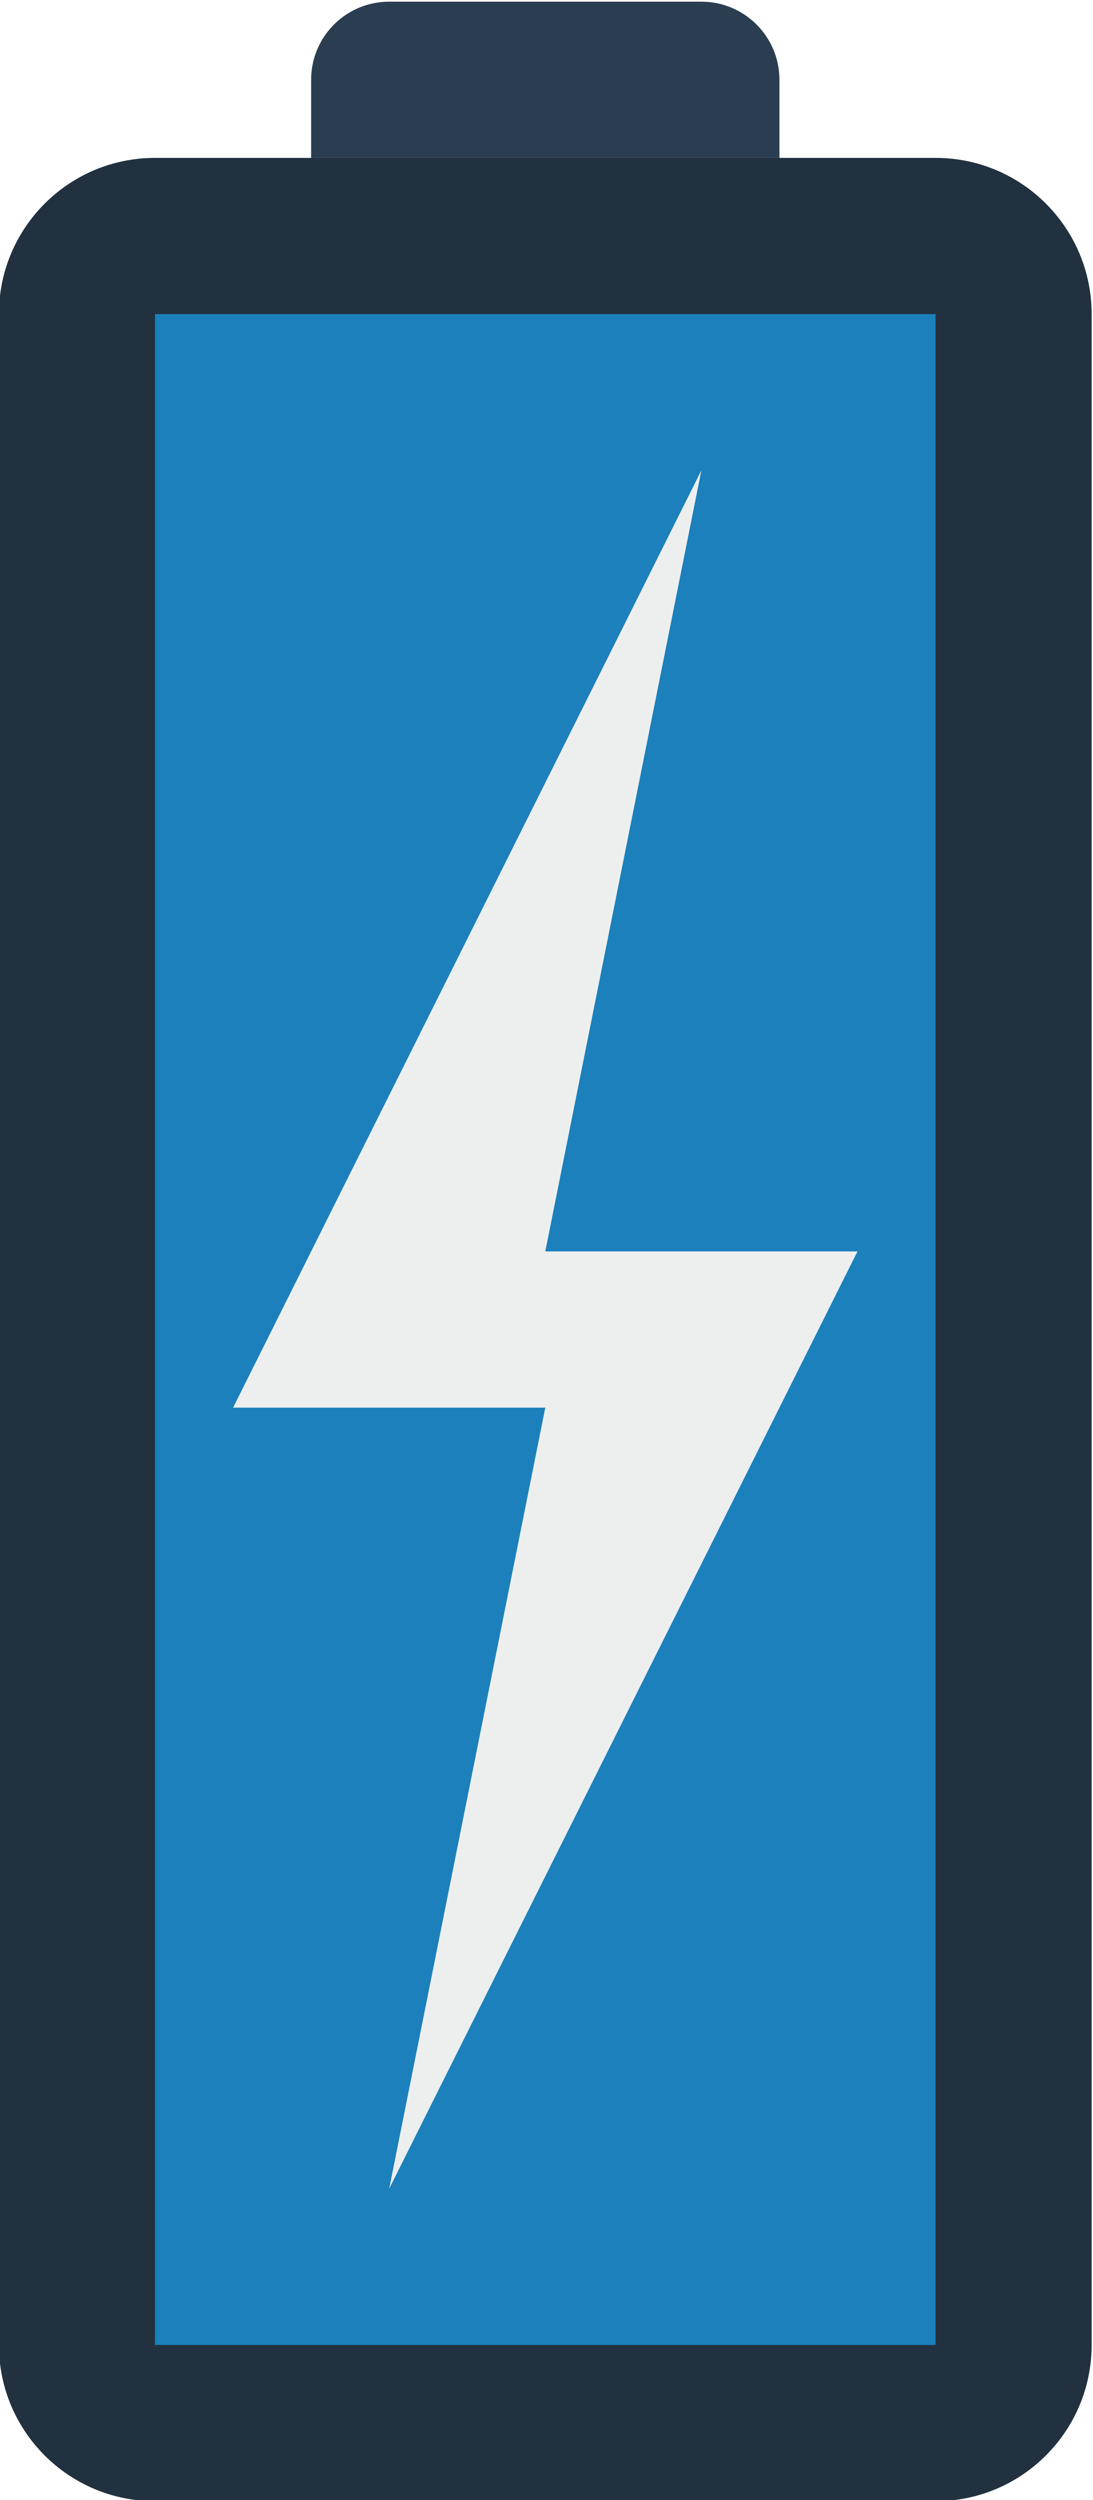<svg height="85.333" viewBox="0 0 37.333 85.333" width="37.333" xmlns="http://www.w3.org/2000/svg" xmlns:xlink="http://www.w3.org/1999/xlink"><clipPath id="a"><path d="m0 256h256v-256h-256z"/></clipPath><g clip-path="url(#a)" transform="matrix(1.333 0 0 -1.333 -149.333 229.333)"><path d="m0 0h-20c-2.209 0-4 1.791-4 4v52c0 2.209 1.791 4 4 4h20c2.209 0 4-1.791 4-4v-52c0-2.209-1.791-4-4-4" fill="#223140" transform="translate(136 108)"/><path d="m0 0h-12v2c0 1.105.895 2 2 2h8c1.105 0 2-.895 2-2z" fill="#2b3e51" transform="translate(132 168)"/><path d="m136 112h-20v52h20z" fill="#1b80bb"/><path d="m0 0-12-24h8l-4-20 12 24h-8z" fill="#edefef" transform="translate(130 160)"/></g></svg>